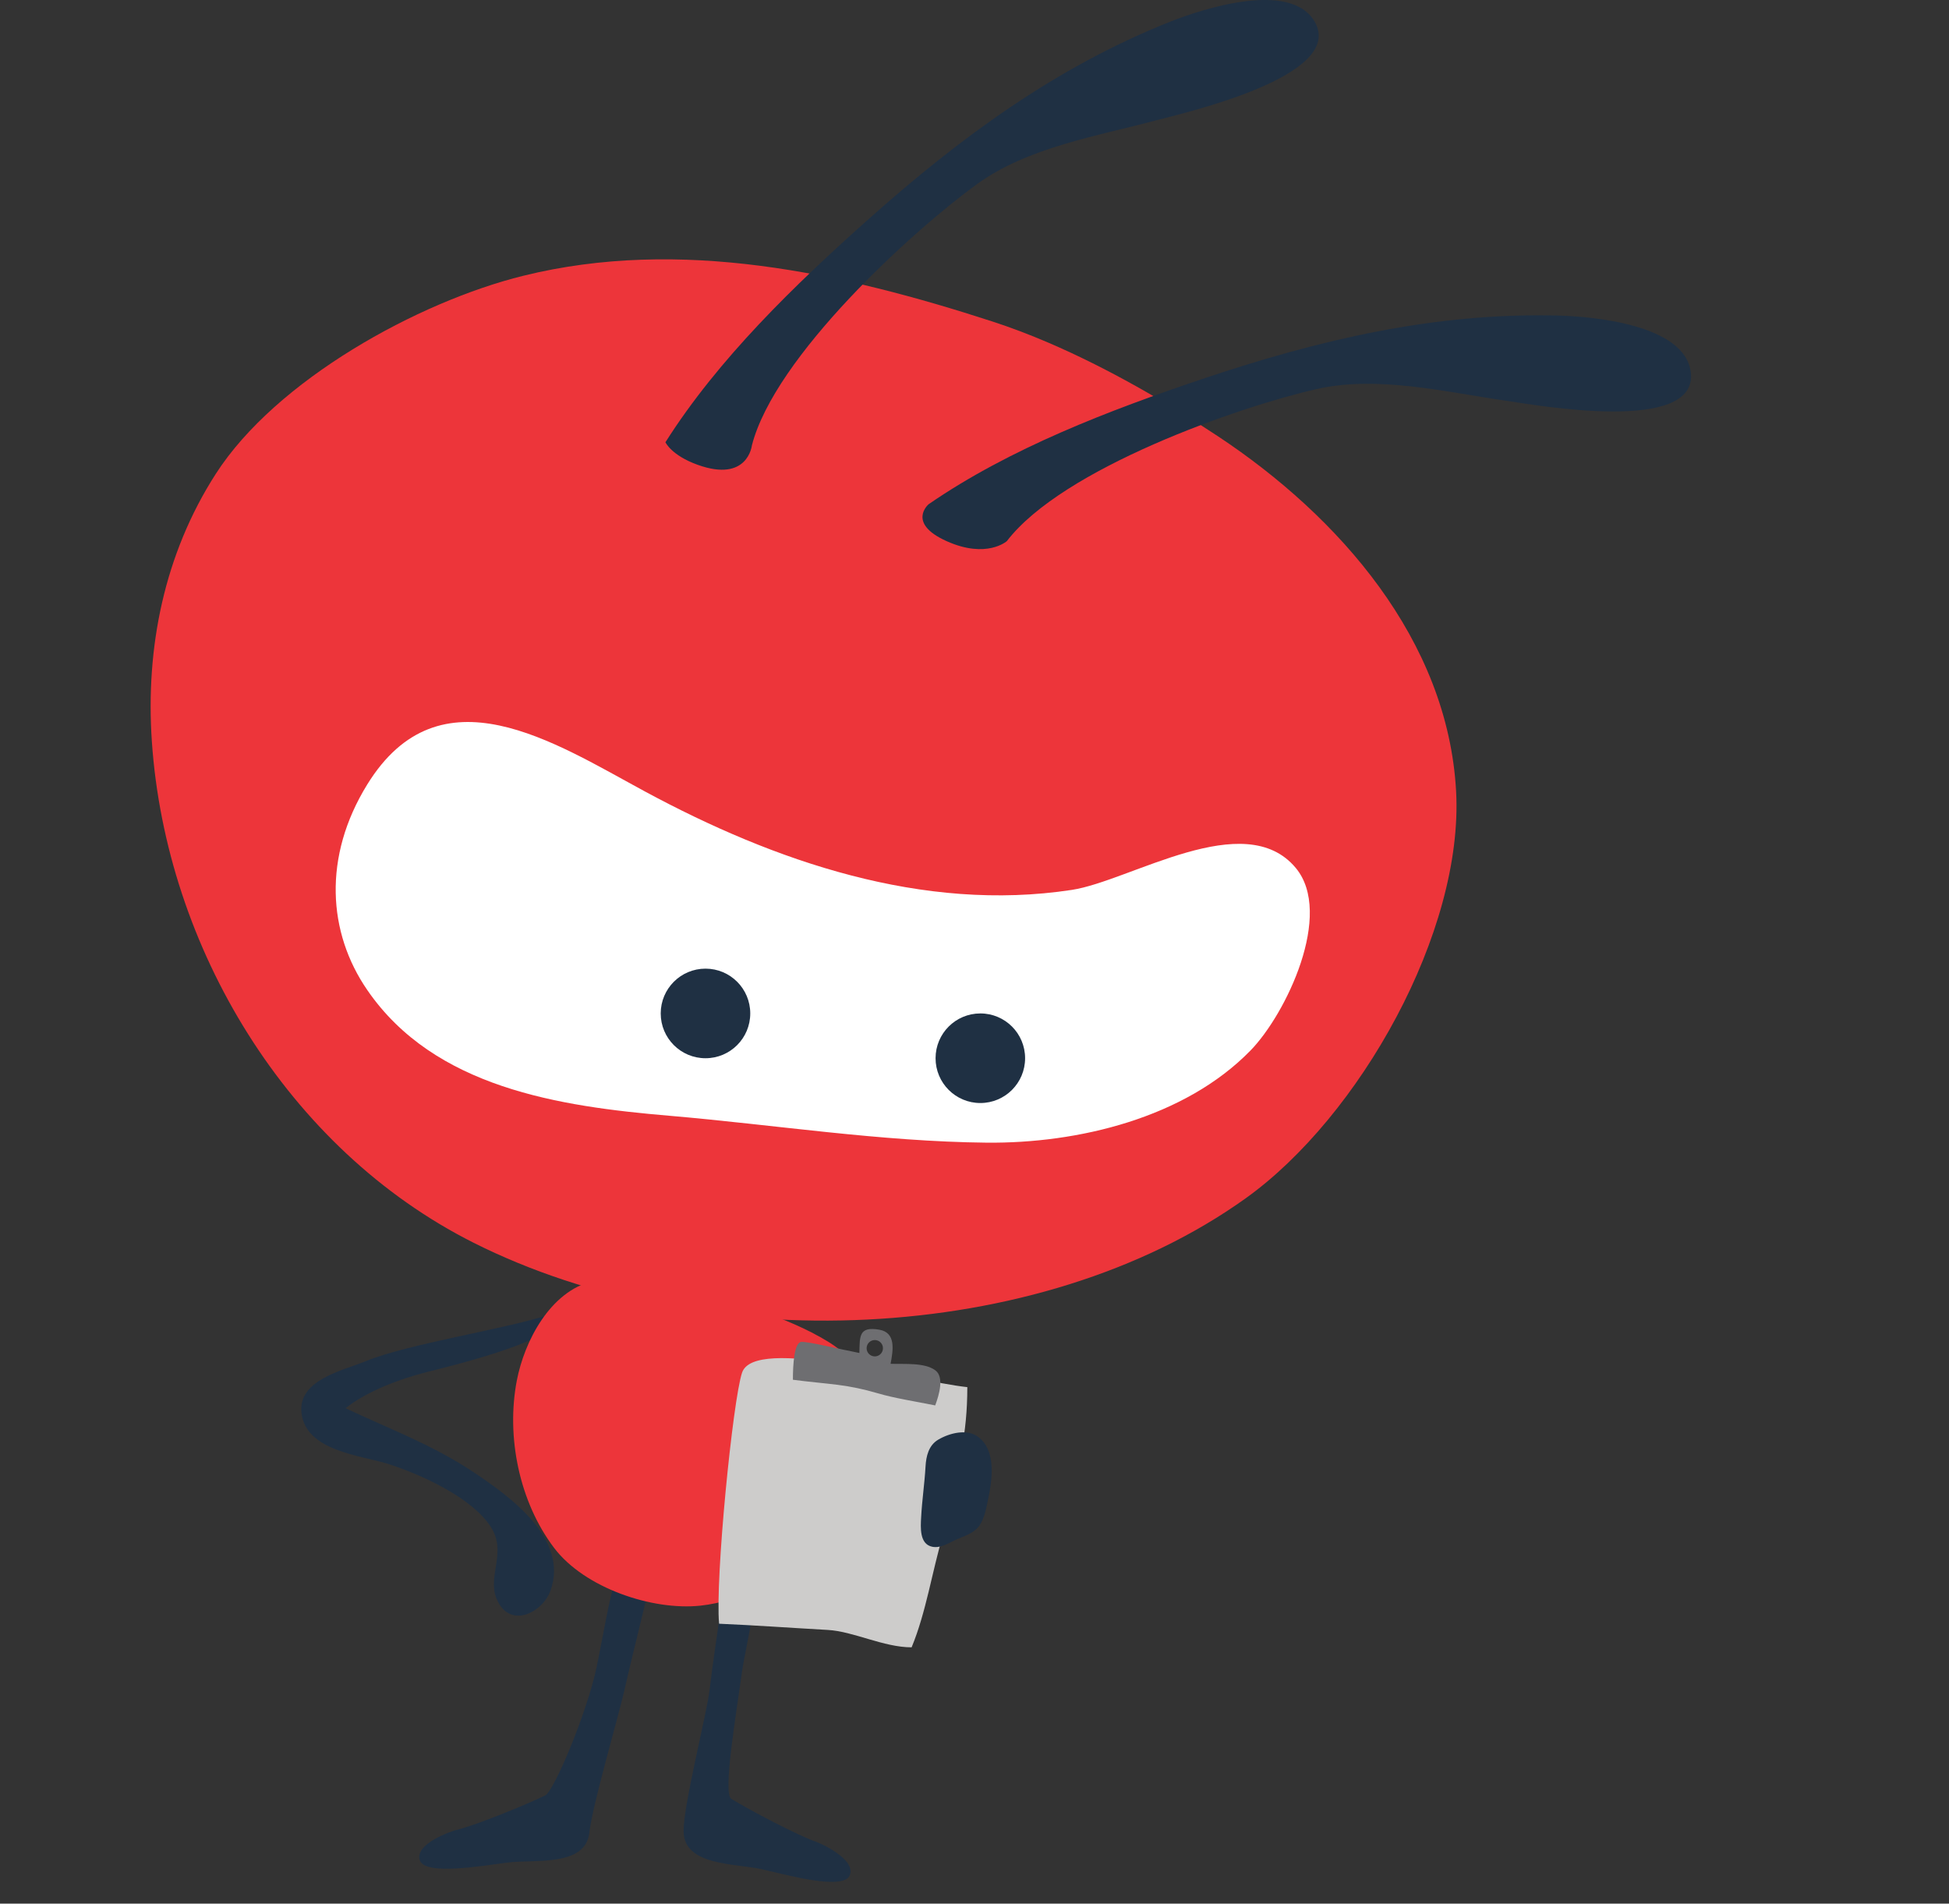 <?xml version="1.0" encoding="utf-8"?>
<!-- Generator: Adobe Illustrator 17.0.0, SVG Export Plug-In . SVG Version: 6.00 Build 0)  -->
<!DOCTYPE svg PUBLIC "-//W3C//DTD SVG 1.1//EN" "http://www.w3.org/Graphics/SVG/1.1/DTD/svg11.dtd">
<svg version="1.1" id="Layer_1" xmlns="http://www.w3.org/2000/svg" xmlns:xlink="http://www.w3.org/1999/xlink" x="0px" y="0px"
	 width="232.19px" height="226.757px" viewBox="0 53.729 232.19 226.757" enable-background="new 0 53.729 232.19 226.757"
	 xml:space="preserve">
<rect x="0" y="53.729" width="232.19" height="226.757" fill="#333333" stroke="none"/>
<g>
	<path fill="#1F3043" d="M65.402,210.339c-5.159,1.71-16.831,3.464-21.889,5.555c-2.683,1.105-8.052,2.199-7.593,6.156
		c0.526,4.535,7.028,5.023,10.297,6.054c3.851,1.221,10.101,4.028,12.312,7.602c1.851,2.974-0.486,5.754,0.627,8.456
		c1.548,3.732,5.52,1.642,6.442-1.002c2.141-6.1-4.711-11.085-9.192-14.074c-4.93-3.282-10.07-5.164-15.244-7.611
		c2.631-2.07,6.478-3.486,9.635-4.293c2.363-0.611,15.04-3.607,15.555-6.227"/>
	<path fill="#1F3043" d="M86.577,235.984c0.002,6.413-1.299,12.671-2.045,19.064c-0.332,2.851-3.122,13.687-3.093,16.825
		c0.037,4.124,6.107,3.804,9.274,4.509c2.777,0.608,9.749,2.61,10.523,0.73c0.784-1.898-3.516-3.825-4.001-3.986
		c-2.22-0.755-8.092-3.873-10.109-5.115c-1.046-0.641,0.583-10.074,1.287-15.275c0.433-3.201,4.893-20.194-2.17-17.412"/>
	<path fill="#1F3043" d="M78.695,235.969c-1.016,6.086-2.867,12.711-4.373,19.368c-0.632,2.785-3.773,13.551-4.105,16.669
		c-0.44,4.101-6.449,3.2-9.672,3.582c-2.819,0.339-9.955,1.649-10.543-0.297c-0.593-1.966,3.874-3.459,4.372-3.58
		c2.282-0.531,8.431-3.061,10.562-4.101c1.102-0.542,5.001-9.973,6.101-15.113c1.393-6.509,3.132-19.839,7.243-16.974"/>
	<path fill="#ED353A" d="M90.236,209.771c-1.577-0.557-3.159-1.071-4.732-1.6c-4.684-1.593-9.921-3.019-14.868-1.84
		c-5.12,1.225-8.164,7.193-9.061,11.822c-1.296,6.696,0.281,14.478,4.435,19.956c3.632,4.788,11.703,7.494,17.429,6.885
		c9.599-1.02,21.607-10.904,21.811-21.134c0.081-4.063-3.137-8.18-6.506-10.255C96.075,211.959,93.182,210.801,90.236,209.771z"/>
	<path fill="#CDCCCB" d="M115.239,218.964c0,2.819-0.249,5.181-0.681,7.475c-0.642,3.399-1.22,6.706-2.201,10.04
		c-1.352,4.596-2.021,9.284-3.753,13.478c-3.353,0-6.911-1.9-9.997-2.072c-4.301-0.239-8.592-0.553-12.941-0.739
		c-0.479-5.301,1.625-26.585,2.737-29.905C89.895,212.79,108.437,218.226,115.239,218.964z"/>
	<g>
		<path fill="#ED353A" d="M124.936,94.565c-2.227-0.956-4.46-1.809-6.675-2.529c-17.923-5.821-37.227-10.073-55.918-5.458
			c-12.524,3.091-29.467,12.417-36.656,23.628c-6.107,9.523-8.364,20.641-7.596,31.85c1.68,24.539,16.151,48.551,38.308,59.698
			c27.289,13.728,67.206,12.461,92.007-5.287c13.557-9.703,25.978-31.749,25.063-48.488c-0.986-18.032-13.954-32.735-28.363-42.276
			C138.979,101.647,131.989,97.593,124.936,94.565z"/>
		<path fill="#FFFFFF" d="M43.753,171.658c7.998,11.658,22.907,13.864,35.944,14.975c12.591,1.078,25.179,3.079,37.831,3.209
			c10.87,0.11,23.6-2.928,31.451-10.981c4.23-4.337,9.945-16.269,5.386-21.748c-6.093-7.312-19.705,1.554-26.665,2.618
			c-17.75,2.714-35.439-3.396-50.867-11.723c-10.773-5.814-24.432-14.862-33.089-0.821C38.44,155.787,39.047,164.829,43.753,171.658
			z"/>
		<path fill="#1F3043" d="M122.123,179.783c0,2.947-2.381,5.337-5.331,5.337s-5.335-2.39-5.335-5.337
			c0-2.944,2.385-5.334,5.335-5.334S122.123,176.839,122.123,179.783z"/>
		<path fill="#1F3043" d="M89.38,174.448c0,2.947-2.382,5.337-5.331,5.337c-2.95,0-5.336-2.389-5.336-5.337
			c0-2.944,2.385-5.334,5.336-5.334C86.998,169.114,89.38,171.504,89.38,174.448z"/>
		<path fill="#1F3043" d="M119.95,118.185c6.659-8.684,27.621-15.999,36.896-18.11c7.26-1.65,15.35,0.353,22.57,1.388
			c3.456,0.501,22.931,4.043,22.012-3.394c-0.7-5.705-11.766-6.65-15.843-6.753c-14.676-0.361-28.466,2.884-42.343,7.557
			c-11.049,3.712-22.948,8.261-32.614,14.922c0,0-2.647,2.24,2.135,4.391C117.544,120.336,119.95,118.185,119.95,118.185z"/>
		<path fill="#1F3043" d="M89.574,106.789c2.717-10.601,19.127-25.555,26.829-31.136c6.03-4.367,14.256-5.7,21.305-7.582
			c3.374-0.895,22.678-5.281,18.913-11.761c-2.881-4.972-13.43-1.499-17.223,0.007c-13.64,5.428-25.049,13.824-35.978,23.567
			c-8.708,7.751-17.866,16.605-24.143,26.524c0,0,0.687,1.555,3.836,2.688C89.092,111.249,89.574,106.789,89.574,106.789z"/>
	</g>
	<path fill="#1F3043" d="M116.487,224.857c-1.287-0.93-3.321-0.457-4.713,0.364c-1.144,0.674-1.444,1.972-1.513,3.207
		c-0.114,2.025-0.42,4.034-0.523,6.057c-0.062,1.173-0.22,3.19,1.337,3.496c1.032,0.205,2.05-0.515,2.954-0.906
		c0.872-0.376,1.876-0.69,2.512-1.438c0.689-0.809,0.935-2.177,1.148-3.179C118.187,230.128,118.768,226.501,116.487,224.857z"/>
	<path fill="#6E6E71" d="M94.461,218.084c1.713,0.231,3.844,0.416,5.314,0.602c1.617,0.205,3.163,0.531,4.711,0.987
		c2.091,0.619,4.434,0.966,6.927,1.468c0.472-1.255,1.097-3.394,0.008-4.186c-1.294-0.942-3.632-0.712-5.322-0.772
		c0.319-1.687,0.64-3.721-1.352-4.063c-2.446-0.42-2.317,0.79-2.366,2.775c-2.441-0.47-6.011-1.357-6.895-1.322
		C94.605,213.607,94.461,216.307,94.461,218.084z M103.243,214.329c0-0.538,0.436-0.974,0.973-0.974
		c0.539,0,0.974,0.435,0.974,0.974c0,0.537-0.435,0.973-0.974,0.973C103.679,215.302,103.243,214.866,103.243,214.329z"/>
</g>
</svg>
